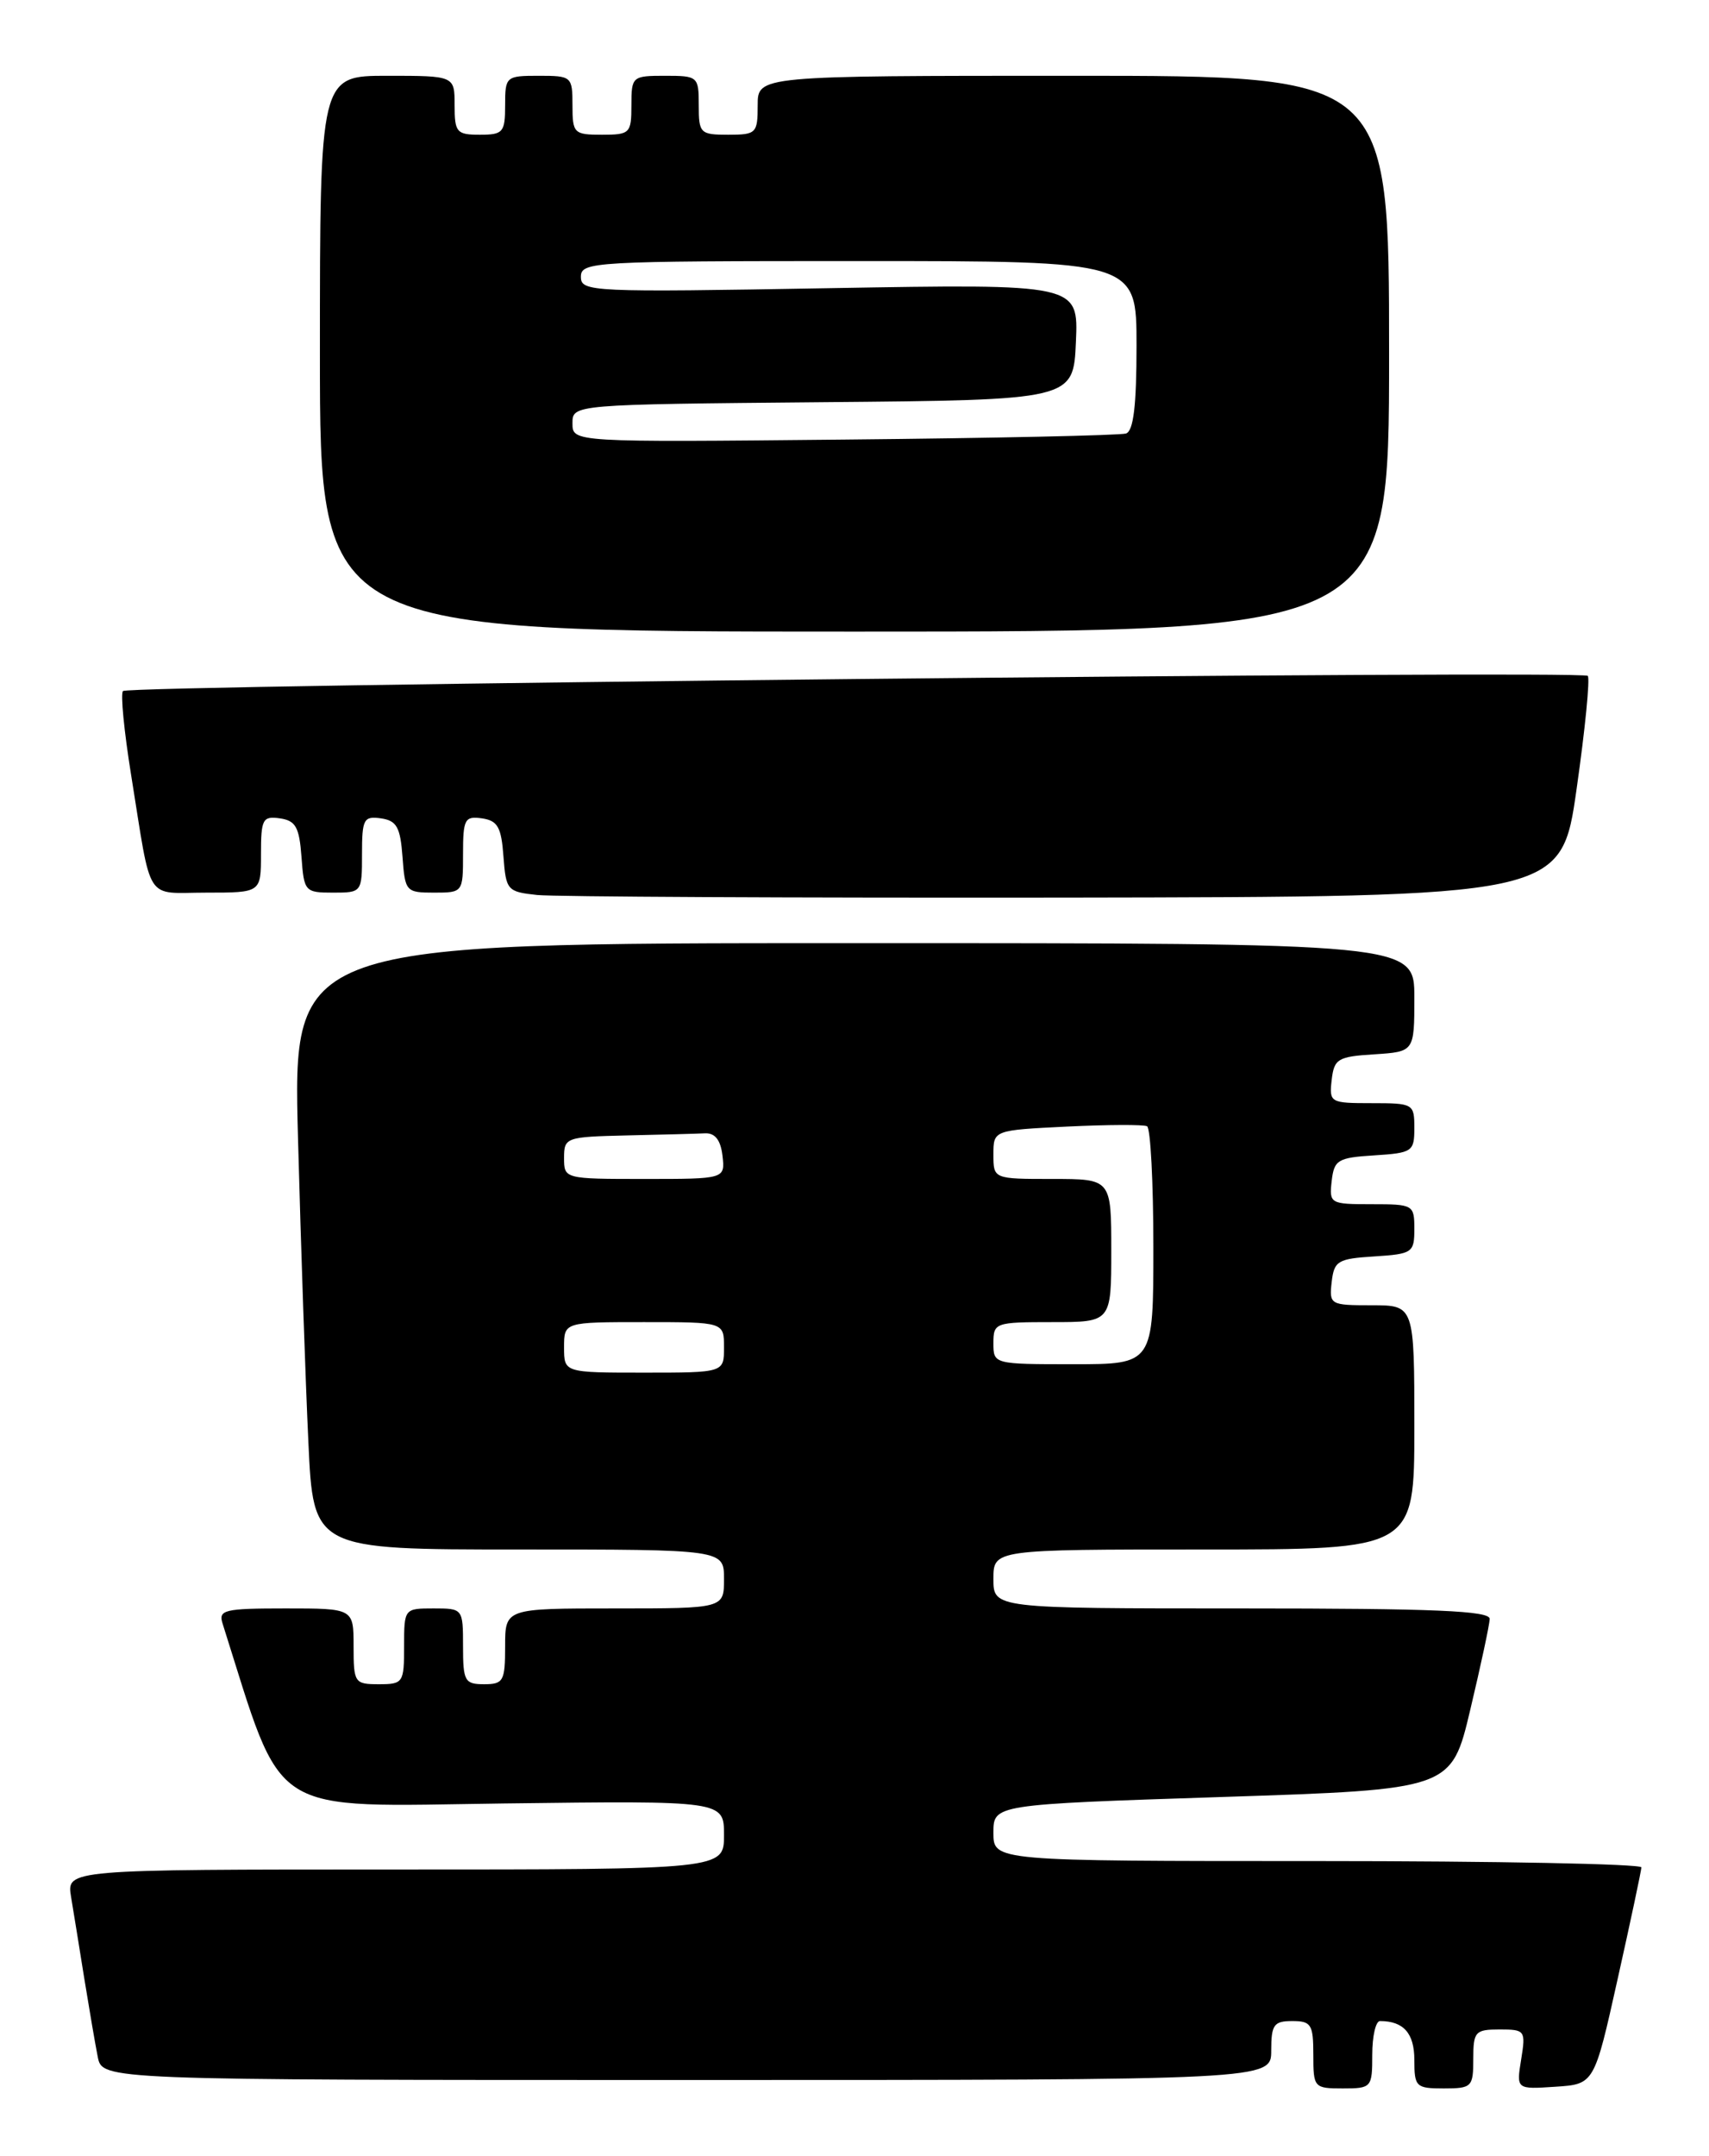 <?xml version="1.0" encoding="UTF-8" standalone="no"?>
<!DOCTYPE svg PUBLIC "-//W3C//DTD SVG 1.1//EN" "http://www.w3.org/Graphics/SVG/1.1/DTD/svg11.dtd" >
<svg xmlns="http://www.w3.org/2000/svg" xmlns:xlink="http://www.w3.org/1999/xlink" version="1.1" viewBox="0 0 203 256">
 <g >
 <path fill="currentColor"
d=" M 163.00 244.00 C 163.00 241.80 163.41 240.00 163.92 240.00 C 166.72 240.00 168.00 241.45 168.00 244.61 C 168.00 247.82 168.19 248.00 171.50 248.00 C 174.83 248.00 175.00 247.83 175.00 244.50 C 175.00 241.25 175.22 241.00 178.13 241.00 C 181.16 241.00 181.24 241.12 180.69 244.55 C 180.11 248.11 180.11 248.11 184.74 247.80 C 189.37 247.50 189.37 247.50 192.15 235.00 C 193.69 228.12 194.95 222.16 194.97 221.75 C 194.99 221.34 177.68 221.00 156.50 221.00 C 118.00 221.00 118.00 221.00 118.00 217.64 C 118.00 214.28 118.00 214.28 145.20 213.39 C 172.40 212.50 172.40 212.50 174.65 203.00 C 175.89 197.78 176.93 192.94 176.95 192.25 C 176.99 191.28 170.46 191.00 147.50 191.00 C 118.00 191.00 118.00 191.00 118.00 187.50 C 118.00 184.00 118.00 184.00 143.00 184.00 C 168.00 184.00 168.00 184.00 168.00 169.50 C 168.00 155.00 168.00 155.00 162.93 155.00 C 158.00 155.00 157.88 154.93 158.18 152.25 C 158.47 149.73 158.90 149.47 163.25 149.20 C 167.77 148.91 168.00 148.75 168.00 145.95 C 168.00 143.07 167.88 143.00 162.93 143.00 C 158.00 143.00 157.88 142.93 158.18 140.25 C 158.47 137.73 158.90 137.47 163.25 137.20 C 167.77 136.91 168.00 136.75 168.00 133.95 C 168.00 131.07 167.88 131.00 162.93 131.00 C 158.00 131.00 157.88 130.93 158.18 128.25 C 158.47 125.73 158.90 125.47 163.25 125.20 C 168.00 124.89 168.00 124.89 168.00 118.45 C 168.00 112.00 168.00 112.00 101.38 112.00 C 34.77 112.00 34.77 112.00 35.40 135.25 C 35.74 148.04 36.30 164.24 36.63 171.25 C 37.22 184.00 37.22 184.00 61.61 184.00 C 86.00 184.00 86.00 184.00 86.00 187.50 C 86.00 191.00 86.00 191.00 73.00 191.00 C 60.00 191.00 60.00 191.00 60.00 195.50 C 60.00 199.63 59.80 200.00 57.50 200.00 C 55.20 200.00 55.00 199.63 55.00 195.50 C 55.00 191.02 54.98 191.00 51.50 191.00 C 48.02 191.00 48.00 191.02 48.00 195.50 C 48.00 199.83 47.89 200.00 45.00 200.00 C 42.11 200.00 42.00 199.83 42.00 195.50 C 42.00 191.00 42.00 191.00 33.93 191.00 C 26.62 191.00 25.92 191.17 26.44 192.80 C 33.82 216.07 31.42 214.53 59.85 214.16 C 86.00 213.83 86.00 213.83 86.00 217.91 C 86.00 222.00 86.00 222.00 46.95 222.00 C 7.91 222.00 7.91 222.00 8.44 225.25 C 8.74 227.04 9.45 231.43 10.02 235.00 C 10.60 238.57 11.31 242.74 11.61 244.25 C 12.16 247.00 12.16 247.00 81.58 247.00 C 151.00 247.00 151.00 247.00 151.00 243.50 C 151.00 240.43 151.31 240.00 153.50 240.00 C 155.75 240.00 156.00 240.40 156.00 244.00 C 156.00 247.90 156.08 248.00 159.50 248.00 C 162.92 248.00 163.00 247.90 163.00 244.00 Z  M 187.28 93.64 C 188.29 86.57 188.88 80.55 188.60 80.26 C 187.90 79.57 15.32 81.35 14.61 82.06 C 14.30 82.36 14.74 86.86 15.58 92.06 C 18.07 107.50 17.11 106.00 24.52 106.00 C 31.00 106.00 31.00 106.00 31.00 101.43 C 31.00 97.26 31.20 96.89 33.25 97.18 C 35.12 97.45 35.55 98.22 35.81 101.75 C 36.11 105.87 36.22 106.00 39.56 106.00 C 42.98 106.00 43.00 105.97 43.00 101.43 C 43.00 97.26 43.20 96.89 45.25 97.18 C 47.12 97.45 47.55 98.22 47.81 101.75 C 48.11 105.87 48.22 106.00 51.56 106.00 C 54.98 106.00 55.00 105.97 55.00 101.43 C 55.00 97.26 55.20 96.89 57.25 97.18 C 59.11 97.45 59.55 98.22 59.80 101.69 C 60.10 105.72 60.25 105.90 63.80 106.28 C 65.84 106.49 94.04 106.63 126.48 106.59 C 185.46 106.50 185.46 106.50 187.28 93.64 Z  M 165.00 42.00 C 165.00 9.00 165.00 9.00 127.50 9.00 C 90.00 9.00 90.00 9.00 90.00 12.50 C 90.00 15.83 89.83 16.00 86.50 16.00 C 83.17 16.00 83.00 15.83 83.00 12.50 C 83.00 9.08 82.90 9.00 79.00 9.00 C 75.10 9.00 75.00 9.08 75.00 12.50 C 75.00 15.83 74.83 16.00 71.50 16.00 C 68.17 16.00 68.00 15.83 68.00 12.50 C 68.00 9.08 67.90 9.00 64.00 9.00 C 60.10 9.00 60.00 9.08 60.00 12.50 C 60.00 15.72 59.76 16.00 57.00 16.00 C 54.24 16.00 54.00 15.72 54.00 12.50 C 54.00 9.00 54.00 9.00 46.00 9.00 C 38.00 9.00 38.00 9.00 38.00 42.00 C 38.00 75.00 38.00 75.00 101.50 75.00 C 165.00 75.00 165.00 75.00 165.00 42.00 Z  M 67.00 160.00 C 67.00 157.00 67.00 157.00 76.50 157.00 C 86.00 157.00 86.00 157.00 86.00 160.00 C 86.00 163.00 86.00 163.00 76.50 163.00 C 67.00 163.00 67.00 163.00 67.00 160.00 Z  M 118.00 159.50 C 118.00 157.07 118.20 157.00 125.00 157.00 C 132.00 157.00 132.00 157.00 132.00 148.50 C 132.00 140.00 132.00 140.00 125.00 140.00 C 118.00 140.00 118.00 140.00 118.00 137.10 C 118.00 134.21 118.00 134.21 126.75 133.78 C 131.56 133.55 135.84 133.53 136.25 133.74 C 136.66 133.95 137.00 140.39 137.00 148.06 C 137.00 162.00 137.00 162.00 127.50 162.00 C 118.03 162.00 118.00 161.99 118.00 159.50 Z  M 67.00 137.50 C 67.00 135.07 67.21 135.00 74.50 134.83 C 78.62 134.74 82.79 134.63 83.75 134.58 C 84.94 134.53 85.60 135.38 85.82 137.25 C 86.13 140.00 86.13 140.00 76.57 140.00 C 67.03 140.00 67.00 139.99 67.00 137.50 Z  M 68.00 50.27 C 68.00 48.03 68.00 48.03 97.75 47.76 C 127.50 47.50 127.50 47.50 127.80 40.60 C 128.10 33.71 128.10 33.71 98.55 34.22 C 70.17 34.72 69.00 34.66 69.00 32.87 C 69.00 31.08 70.43 31.00 102.00 31.00 C 135.00 31.00 135.00 31.00 135.00 41.03 C 135.00 48.17 134.64 51.18 133.75 51.48 C 133.06 51.70 117.99 52.03 100.25 52.20 C 68.00 52.52 68.00 52.52 68.00 50.27 Z "/>
</g>
</svg>